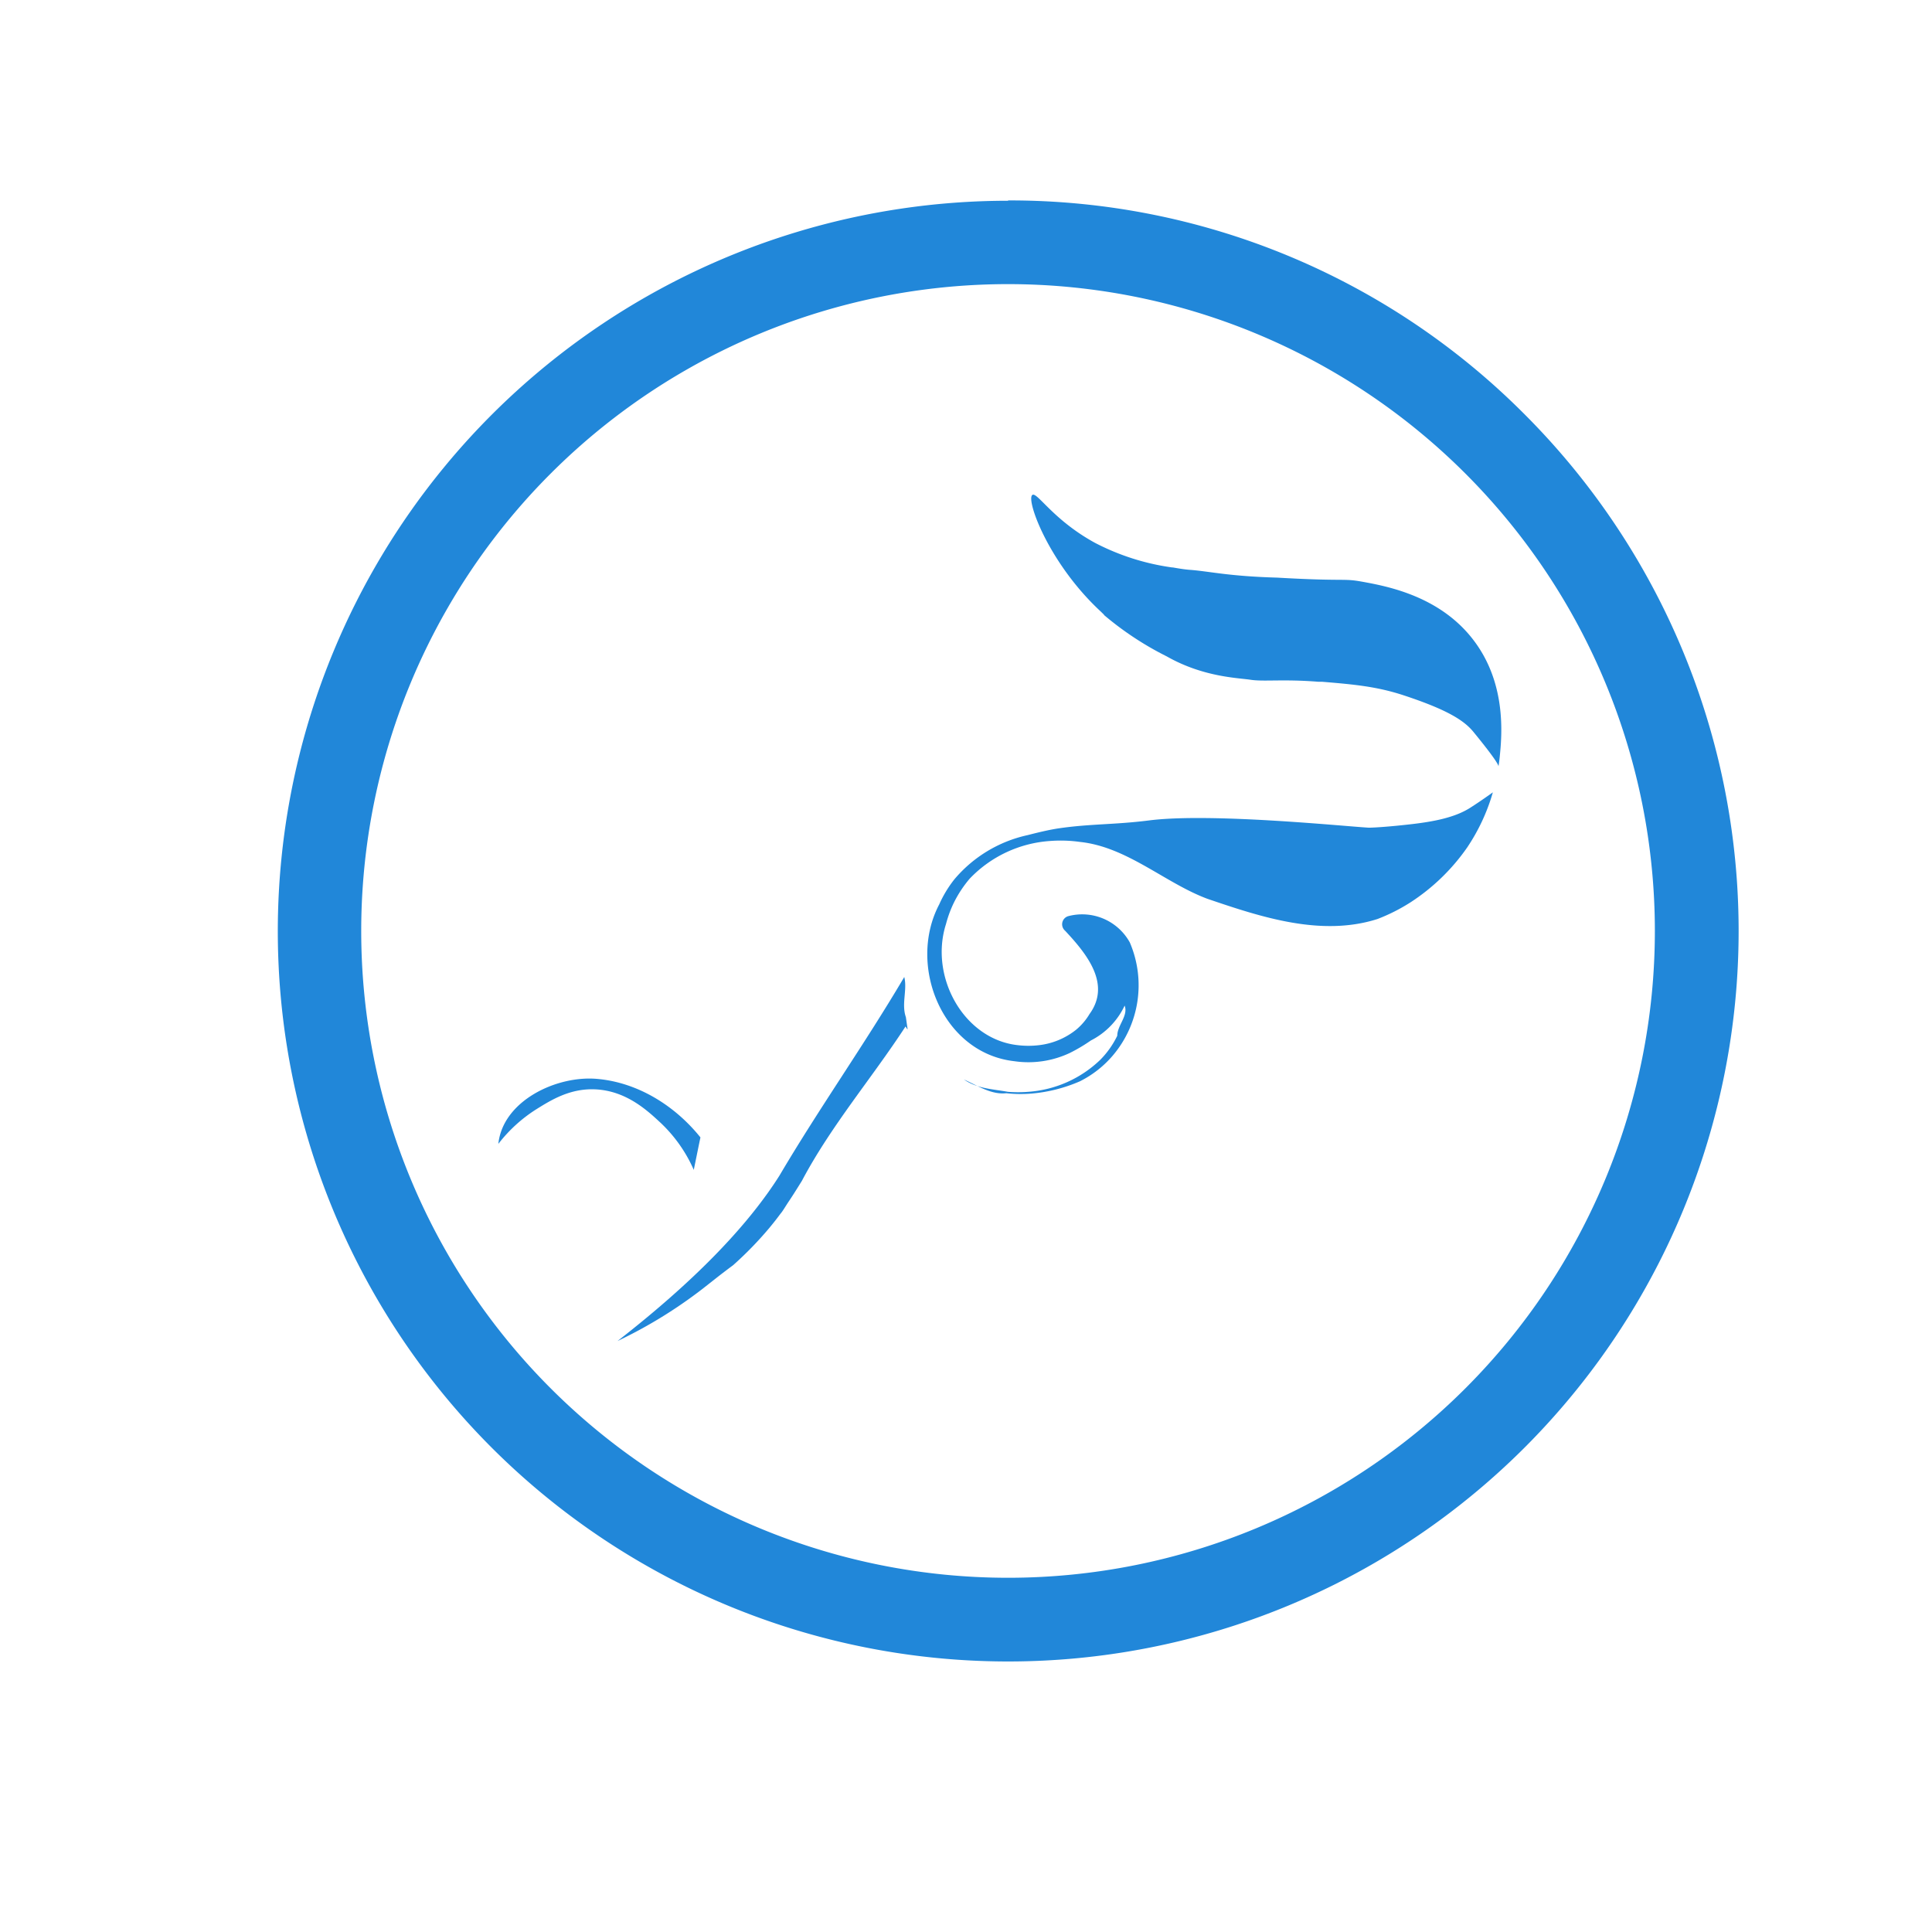 <svg id="Layer_1" data-name="Layer 1" xmlns="http://www.w3.org/2000/svg" viewBox="0 0 301.23 301.23"><defs><style>.cls-1{fill:#2187d9;}</style></defs><title>myLogo-transparent</title><path class="cls-1" d="M157.18,44.3A100.85,100.85,0,1,1,56.32,145.15,100.85,100.85,0,0,1,157.18,44.3m0-13A113.89,113.89,0,0,0,76.64,225.69,113.9,113.9,0,0,0,237.72,64.61a113.14,113.14,0,0,0-80.54-33.36Z"/><path class="cls-1" d="M233.64,119.47c-.11-.64-2.42-3.54-3.92-5.37s-4.2-3.49-10.87-5.69c-4.11-1.35-7.59-1.69-12.7-2.11h-.05l-.52,0c-5.43-.44-8.55,0-10.57-.31s-7.39-.41-13.08-3.64h0a48.91,48.91,0,0,1-9.75-6.42s-.09-.14-.14-.18l-.4-.39c-8.1-7.49-11.72-17.44-10.68-18.19.73-.53,3.22,3.89,9.77,7.47a37,37,0,0,0,12,3.83l.11,0c.87.15,1.77.31,2.7.38,3,.22,6,1,13.58,1.21,10.72.62,10.19.08,13.23.63,3.9.71,12.23,2.23,17.48,9.23,5.11,6.8,4.33,14.82,4,18.11C233.78,118.51,233.72,119,233.64,119.47Z"/><path class="cls-1" d="M232.76,123.54a30.49,30.49,0,0,1-4,8.59,31.89,31.89,0,0,1-8.84,8.56,28.49,28.49,0,0,1-5.15,2.6c-8.76,2.79-18.09-.28-26.51-3.15-6.61-2.46-12.5-8.09-19.87-8.87a21.7,21.7,0,0,0-4.62-.15A19.1,19.1,0,0,0,151.19,137a18.25,18.25,0,0,0-2.43,3.67,18,18,0,0,0-1.26,3.39c-2.64,8.22,2.77,18,11.21,18.9a13.84,13.84,0,0,0,3.28,0,11.35,11.35,0,0,0,5.82-2.43,9.48,9.48,0,0,0,2.06-2.42c3.38-4.64-.34-9.3-3.81-13a1.32,1.32,0,0,1,.51-2.27,8.49,8.49,0,0,1,9.58,4.09,16.92,16.92,0,0,1-2.66,17.66,16.33,16.33,0,0,1-5.11,4,23.94,23.94,0,0,1-7.61,1.92,20,20,0,0,1-3.87-.06c-2.37.26-4.44-1.17-6.61-2.14,2.07,1.43,4.44,1.49,6.86,1.92a19.86,19.86,0,0,0,3.18,0,18,18,0,0,0,11.23-5,13.91,13.91,0,0,0,2.64-3.74c0-1.62,1.75-3.13,1.15-4.7a11.65,11.65,0,0,1-5.27,5.44,25.8,25.8,0,0,1-3.27,1.94,15.14,15.14,0,0,1-8.65,1.29c-11.23-1.26-16.73-14.93-11.72-24.45a18.21,18.21,0,0,1,2.38-3.93,20.71,20.71,0,0,1,11.4-6.87c1.48-.38,3.27-.82,4.8-1.05,4.95-.73,8.75-.56,14.12-1.24,9.61-1.23,30.63.93,34.29,1.13,0,0,1.24,0,4.41-.31,4.19-.42,8.51-.92,11.46-2.84C230.94,124.85,232.42,123.78,232.76,123.54Z"/><path class="cls-1" d="M141.51,160.46c0,.14-.32-.42-.32-.42-5.14,7.91-11.64,15.51-16.16,24.07-.72,1.16-1.4,2.25-2,3.14s-1,1.62-1.35,2c-.69.95-1.43,1.84-1.43,1.84l-.31.38a56.08,56.08,0,0,1-5.63,5.79c-2.22,1.65-3,2.31-3.78,2.91a72.8,72.8,0,0,1-14.25,8.92c12.41-9.66,19.44-17.43,23.64-23.39.6-.85,1.14-1.66,1.63-2.44,6.21-10.53,13.23-20.4,19.44-30.93.5,2-.47,4.19.25,6.26C141.34,159.25,141.42,159.87,141.51,160.46Z"/><path class="cls-1" d="M108.17,182.4a22.54,22.54,0,0,0-5.24-7.4c-2-1.85-5.27-4.91-10.06-5.15-4-.2-7,1.7-9.31,3.14a23,23,0,0,0-5.86,5.36c.7-6.69,9-10.66,15.31-10.14s12.15,4.09,16.2,9.13C108.86,179,108.52,180.71,108.17,182.4Z"/></svg>